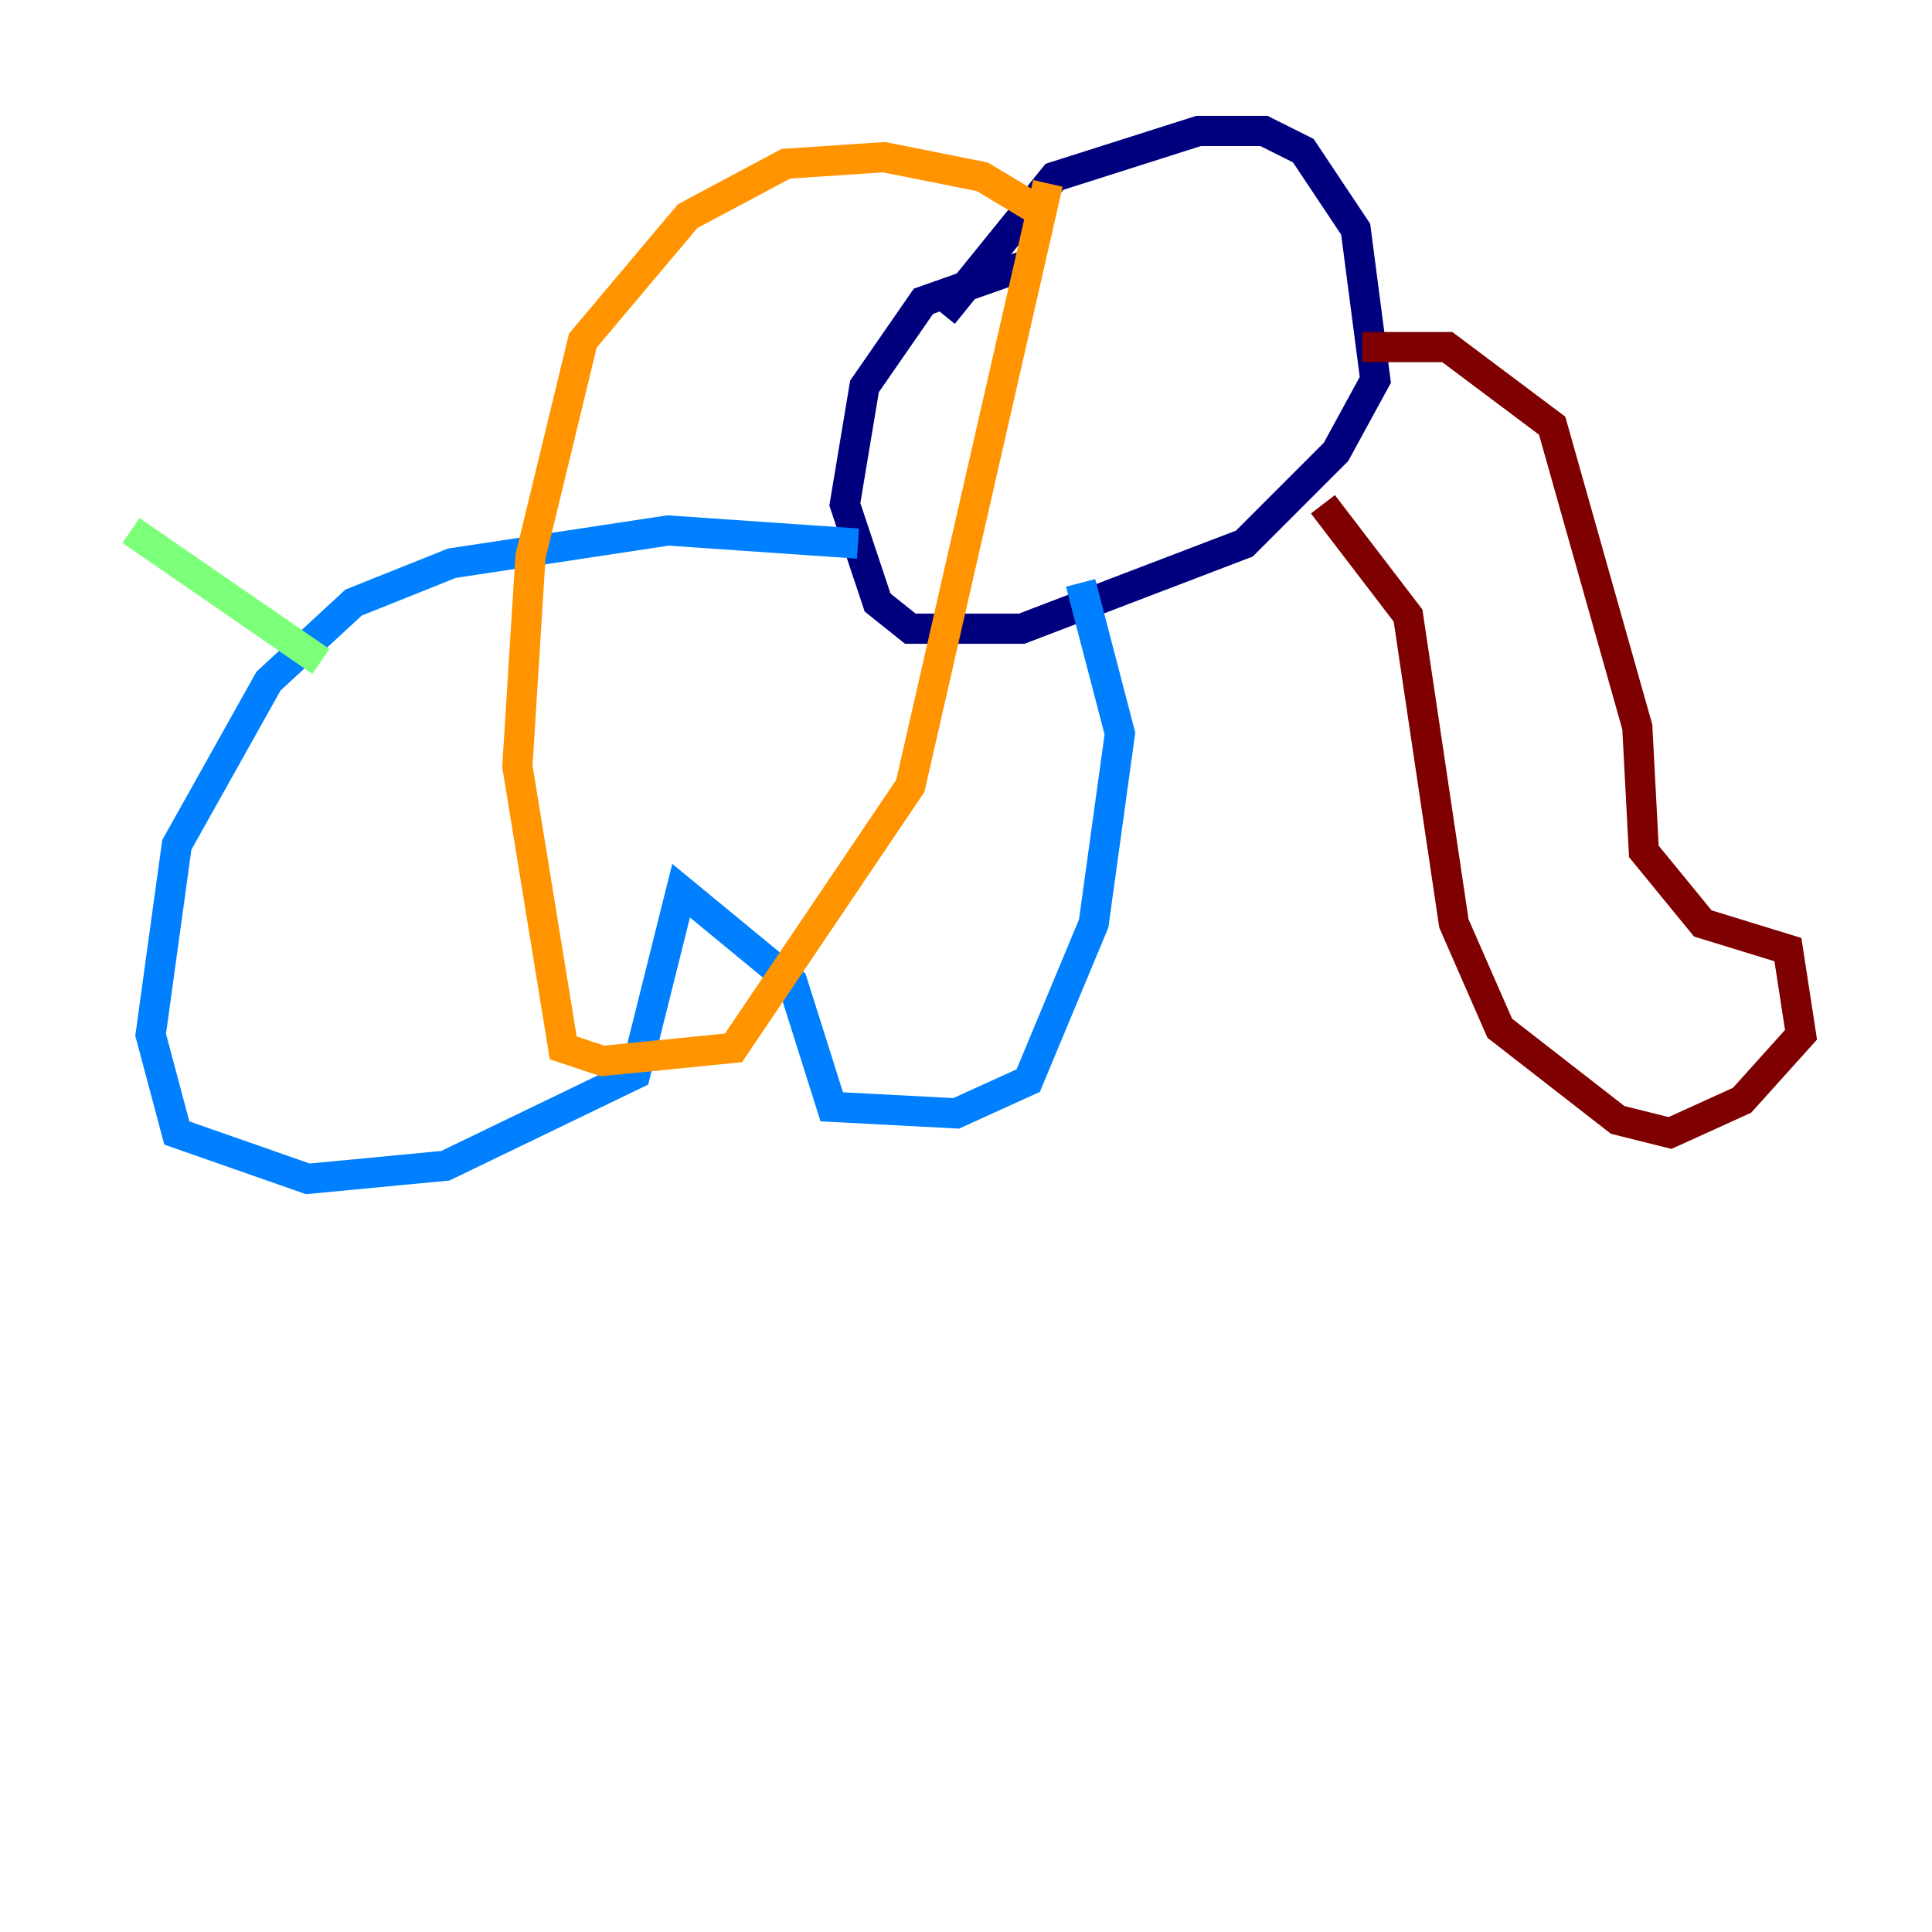 <?xml version="1.0" encoding="utf-8" ?>
<svg baseProfile="tiny" height="128" version="1.2" viewBox="0,0,128,128" width="128" xmlns="http://www.w3.org/2000/svg" xmlns:ev="http://www.w3.org/2001/xml-events" xmlns:xlink="http://www.w3.org/1999/xlink"><defs /><polyline fill="none" points="62.481,20.827 69.858,11.715 79.403,8.678 83.742,8.678 86.346,9.98 89.817,15.186 91.119,25.166 88.515,29.939 82.441,36.014 67.688,41.654 60.312,41.654 58.142,39.919 55.973,33.41 57.275,25.6 61.18,19.959 68.556,17.356" stroke="#00007f" stroke-width="2" /><polyline fill="none" points="56.841,36.014 44.258,35.146 29.939,37.315 23.43,39.919 17.79,45.125 11.715,55.973 9.98,68.556 11.715,75.064 20.393,78.102 29.505,77.234 42.088,71.159 45.125,59.01 52.502,65.085 55.105,73.329 63.349,73.763 68.122,71.593 72.461,61.18 74.197,48.597 71.593,38.617" stroke="#0080ff" stroke-width="2" /><polyline fill="none" points="21.261,43.824 8.678,35.146" stroke="#7cff79" stroke-width="2" /><polyline fill="none" points="69.424,14.319 65.085,11.715 58.576,10.414 52.068,10.848 45.559,14.319 38.617,22.563 35.146,36.881 34.278,50.766 37.315,69.424 39.919,70.291 48.597,69.424 60.312,52.068 69.424,12.149" stroke="#ff9400" stroke-width="2" /><polyline fill="none" points="90.251,22.997 95.891,22.997 102.834,28.203 108.475,48.163 108.909,56.407 112.814,61.18 118.454,62.915 119.322,68.556 115.417,72.895 110.644,75.064 107.173,74.197 99.363,68.122 96.325,61.18 93.288,40.786 87.647,33.41" stroke="#7f0000" stroke-width="2" /></svg>